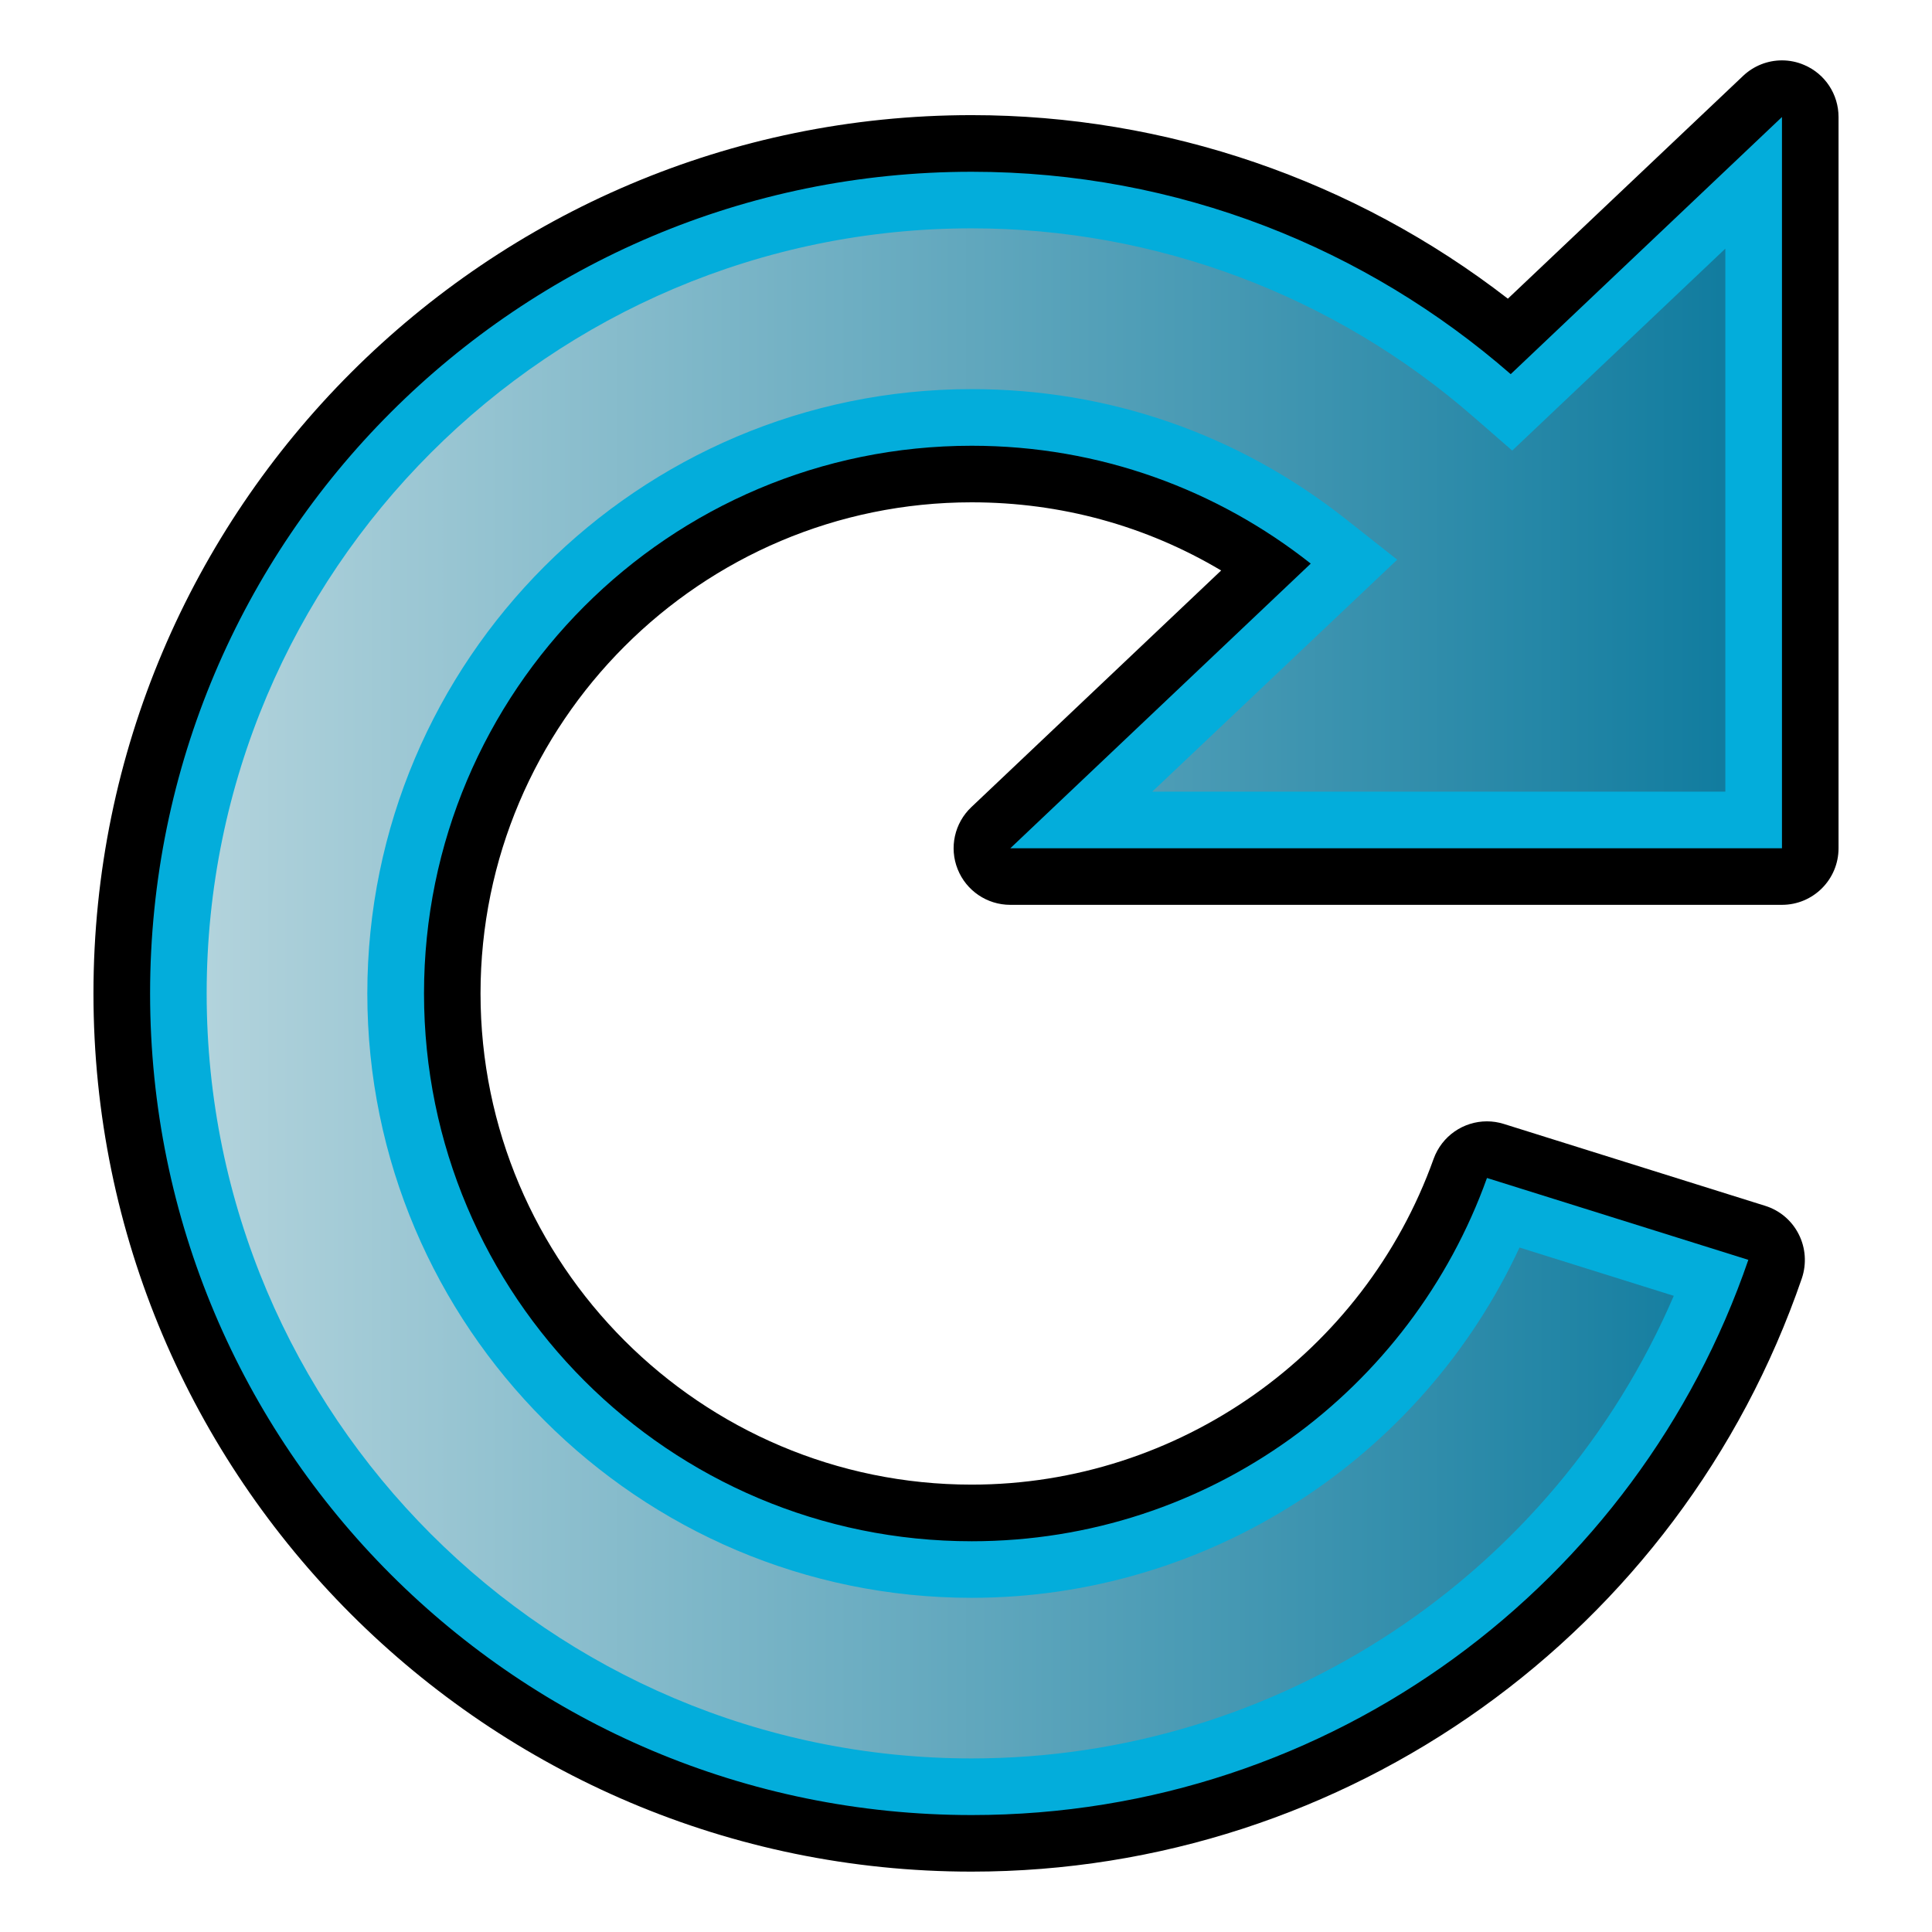 <?xml version="1.0" encoding="utf-8"?>
<!-- Generator: Adobe Illustrator 14.0.0, SVG Export Plug-In . SVG Version: 6.00 Build 43363)  -->
<!DOCTYPE svg PUBLIC "-//W3C//DTD SVG 1.1//EN" "http://www.w3.org/Graphics/SVG/1.1/DTD/svg11.dtd">
<svg version="1.1" id="Layer_1" xmlns="http://www.w3.org/2000/svg" xmlns:xlink="http://www.w3.org/1999/xlink" x="0px" y="0px"
	 width="32px" height="32px" viewBox="0 0 32 32" enable-background="new 0 0 32 32" xml:space="preserve">
<g>
	<path d="M16.094,31C8.073,31,1.548,24.475,1.548,16.454S8.073,1.907,16.094,1.907c3.218,0,6.34,1.074,8.881,3.04l3.895-3.689
		C29.048,1.089,29.279,1,29.515,1c0.125,0,0.251,0.025,0.37,0.077c0.345,0.147,0.567,0.486,0.567,0.861v12.111
		c0,0.518-0.419,0.938-0.938,0.938H16.733c-0.384,0-0.729-0.234-0.871-0.59c-0.143-0.356-0.053-0.764,0.226-1.028l4.138-3.92
		c-1.247-0.742-2.657-1.129-4.132-1.129c-4.485,0-8.135,3.649-8.135,8.135s3.649,8.135,8.135,8.135c3.421,0,6.496-2.168,7.651-5.395
		c0.138-0.382,0.496-0.622,0.883-0.622c0.094,0,0.187,0.014,0.28,0.043l4.328,1.356c0.242,0.075,0.443,0.245,0.557,0.472
		c0.114,0.225,0.132,0.487,0.052,0.727C27.827,27.05,22.303,31,16.094,31L16.094,31z"/>
	<path fill="#03ADDB" d="M29.515,14.049V1.938l-4.493,4.259c-2.39-2.083-5.508-3.352-8.927-3.352
		c-7.516,0-13.609,6.093-13.609,13.609s6.093,13.609,13.609,13.609c5.97,0,11.03-3.85,12.863-9.196l-4.329-1.356
		c-1.256,3.506-4.598,6.017-8.534,6.017c-5.011,0-9.072-4.062-9.072-9.073c0-5.01,4.061-9.072,9.072-9.072
		c2.122,0,4.07,0.731,5.615,1.952l-4.976,4.715H29.515z"/>
	<linearGradient id="SVGID_1_" gradientUnits="userSpaceOnUse" x1="3.423" y1="16.454" x2="28.577" y2="16.454">
		<stop  offset="0" style="stop-color:#B2D3DC"/>
		<stop  offset="1" style="stop-color:#117C9F"/>
	</linearGradient>
	<path fill="url(#SVGID_1_)" d="M16.094,29.125c-6.987,0-12.671-5.685-12.671-12.671S9.107,3.782,16.094,3.782
		c3.049,0,6.001,1.108,8.31,3.121l0.643,0.56l3.53-3.345v8.994h-9.492l4.057-3.842l-0.85-0.671c-1.786-1.41-3.928-2.154-6.198-2.154
		c-5.52,0-10.01,4.49-10.01,10.01c0,5.519,4.49,10.01,10.01,10.01c3.907,0,7.448-2.298,9.074-5.802l2.555,0.8
		C25.735,26.083,21.179,29.125,16.094,29.125L16.094,29.125z"/>
</g>
</svg>
